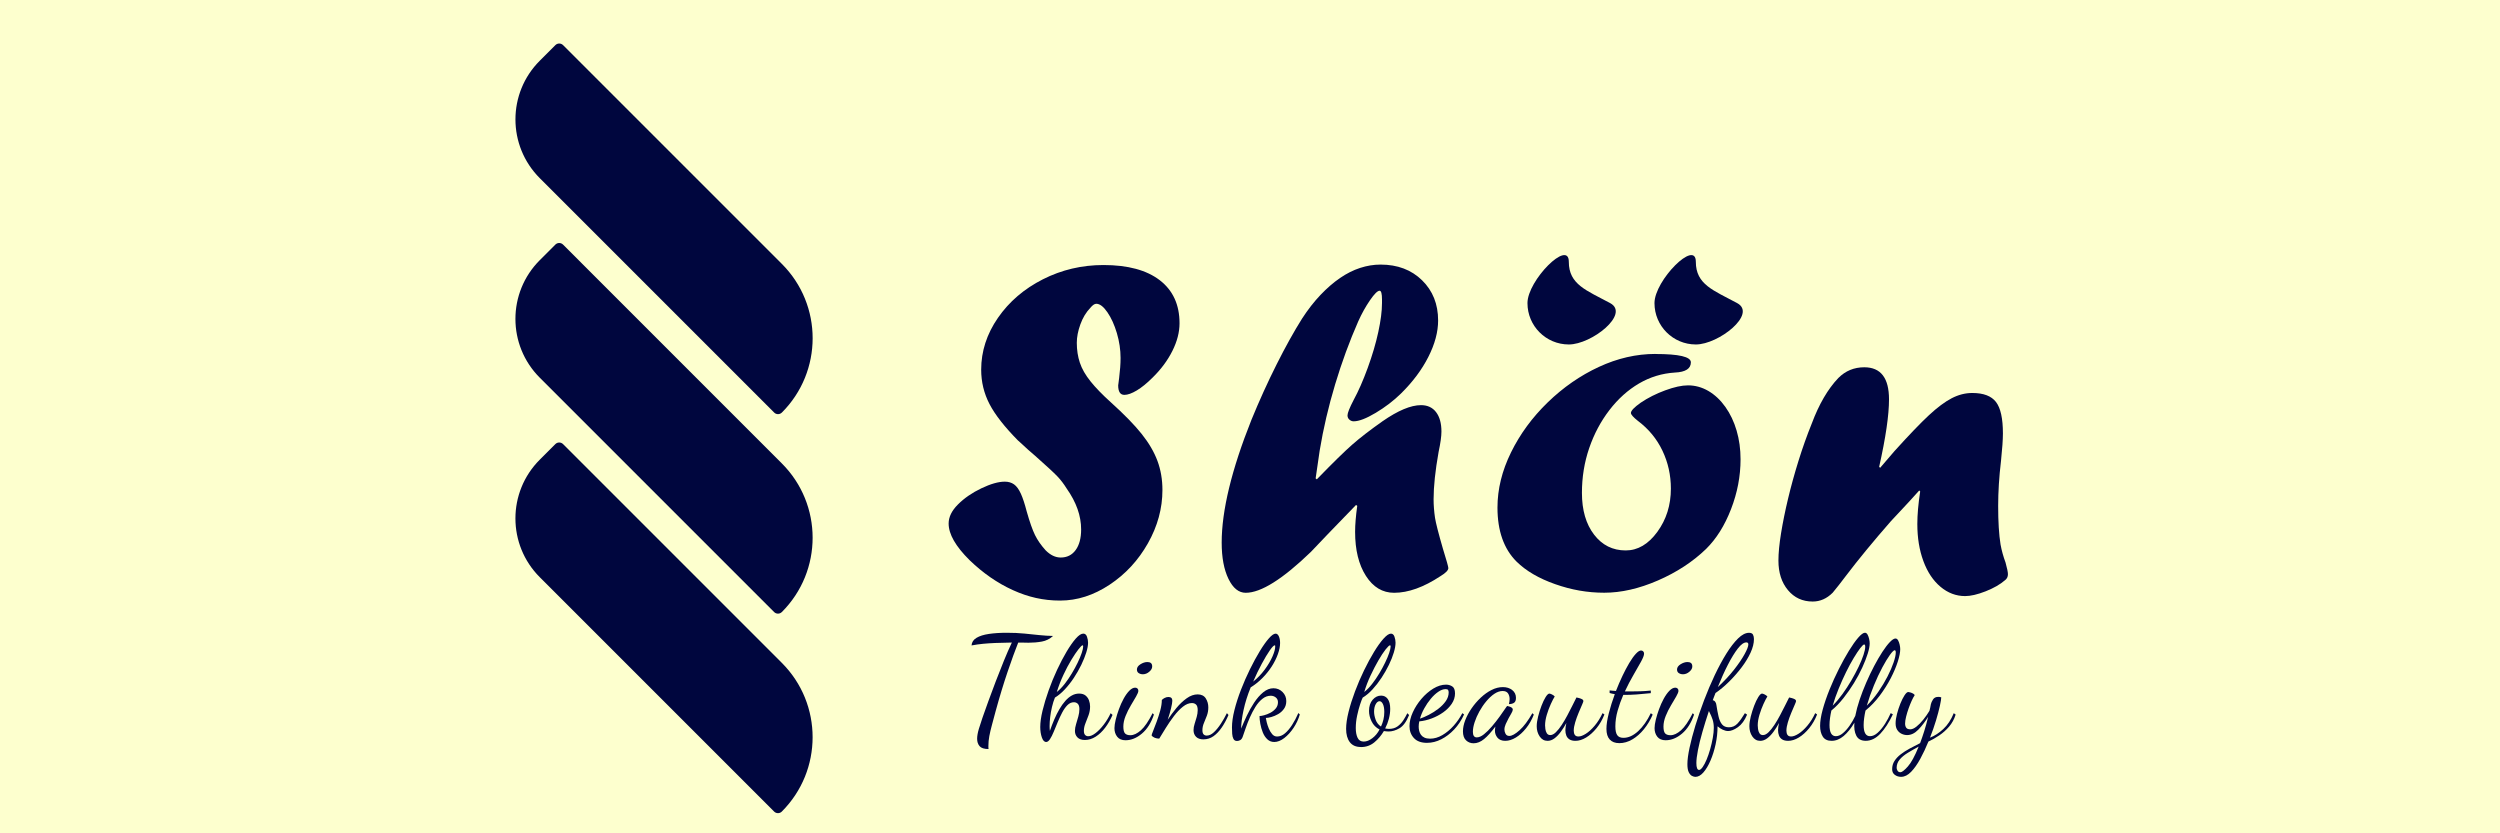 <?xml version="1.0" encoding="UTF-8"?><svg id="a" xmlns="http://www.w3.org/2000/svg" xmlns:xlink="http://www.w3.org/1999/xlink" viewBox="0 0 1500 500"><defs><style>.d{fill:#fdffce;}.e{filter:url(#b);}.f{fill:#00063e;}</style><filter id="b" filterUnits="userSpaceOnUse"><feOffset dx="7" dy="7"/><feGaussianBlur result="c" stdDeviation="5"/><feFlood flood-color="#000" flood-opacity=".8"/><feComposite in2="c" operator="in"/><feComposite in="SourceGraphic"/></filter></defs><rect class="d" width="1500" height="500"/><g><g class="e"><g><path class="f" d="M462.09,240.55h0c-1.27,1.26-3.33,1.25-4.59-.02L316.87,99.9c-19.47-19.47-19.47-51.03,0-70.47l9.36-9.36c1.27-1.27,3.33-1.27,4.61,0l131.26,131.26c24.65,24.62,24.65,64.58,0,89.23Z"/><path class="f" d="M462.09,479.94h0c-1.27,1.27-3.33,1.27-4.61,0l-140.62-140.62c-19.47-19.47-19.47-51.04,0-70.51l9.36-9.36c1.27-1.27,3.33-1.27,4.61,0l131.26,131.26c24.64,24.64,24.64,64.59,0,89.23Z"/><path class="f" d="M462.09,360.23h0c-1.27,1.27-3.33,1.27-4.61,0l-140.62-140.62c-19.47-19.47-19.47-51.03,0-70.5l9.36-9.36c1.27-1.27,3.33-1.27,4.61,0l131.26,131.29c24.65,24.62,24.65,64.58,0,89.2Z"/></g><g><path class="f" d="M603.97,257.48c-8.18-8.28-13.94-15.62-17.27-22.05-3.33-6.42-4.99-13.29-4.99-20.62,0-11.03,3.35-21.4,10.06-31.11,6.71-9.7,15.7-17.41,26.97-23.12,11.27-5.71,23.38-8.56,36.32-8.56,14.65,0,25.92,3.05,33.82,9.13,7.9,6.09,11.84,14.7,11.84,25.83,0,5.33-1.43,10.84-4.28,16.55-2.85,5.71-6.8,11.04-11.84,15.98-3.42,3.42-6.61,6.02-9.56,7.78-2.95,1.76-5.42,2.64-7.42,2.64-2.47,0-3.71-1.9-3.71-5.71,0,.1,.19-1.38,.57-4.42,.57-4.47,.86-8.47,.86-11.99,0-4.95-.74-9.92-2.21-14.91-1.48-4.99-3.38-9.18-5.71-12.56-2.33-3.38-4.54-5.07-6.64-5.07-1.05,0-2.24,.81-3.57,2.43-2.57,2.67-4.57,5.98-5.99,9.93-1.43,3.95-2.14,7.64-2.14,11.07,0,4.29,.61,8.26,1.83,11.93,1.22,3.67,3.36,7.4,6.41,11.2,3.05,3.8,7.1,7.98,12.15,12.53,8,7.22,14.17,13.54,18.5,18.96,4.33,5.42,7.49,10.82,9.49,16.2,2,5.38,3,11.2,3,17.48,0,11.04-2.9,21.69-8.7,31.96-5.8,10.27-13.48,18.57-23.04,24.9-9.56,6.33-19.43,9.49-29.61,9.49s-19.17-2.09-28.4-6.28c-9.23-4.19-17.89-10.18-25.97-17.98-8.37-8.28-12.56-15.6-12.56-21.97,0-3.9,1.86-7.71,5.57-11.42,3.8-3.8,8.49-7.04,14.06-9.7,5.57-2.66,10.25-4,14.06-4,2.19,0,4.04,.55,5.57,1.64,1.52,1.09,2.88,2.95,4.07,5.57,1.19,2.62,2.35,6.16,3.5,10.63,1.81,6.37,3.47,11.11,4.99,14.2,1.52,3.09,3.66,6.16,6.42,9.2,2.85,2.85,5.85,4.28,8.99,4.28,3.8,0,6.8-1.5,8.99-4.5,2.19-3,3.28-7.12,3.28-12.35,0-8.18-2.9-16.37-8.69-24.56-1.71-2.76-3.58-5.21-5.63-7.35-2.04-2.14-6.49-6.25-13.35-12.33-2.1-1.71-5.43-4.7-10-8.97Z"/><path class="f" d="M822.2,175v-2.28c0-3.52-.48-5.28-1.43-5.28-1.24,0-3.16,1.9-5.78,5.71-2.62,3.81-4.97,8.04-7.06,12.7-5.23,11.89-9.85,24.47-13.84,37.74-4,13.27-7.09,26.52-9.28,39.74-.76,5.14-1.57,10.7-2.43,16.7l.71,.57c9.51-9.8,16.6-16.74,21.26-20.83,4.66-4.09,10.7-8.75,18.12-13.98,9.32-6.47,17.03-9.7,23.12-9.7,3.9,0,6.92,1.4,9.06,4.21,2.14,2.81,3.21,6.68,3.21,11.63,0,2.85-.57,6.94-1.71,12.27-2,11.23-3,20.69-3,28.4,0,3.52,.29,7.23,.86,11.13,.48,3.05,2.04,9.18,4.71,18.41,2.19,7.04,3.28,10.94,3.28,11.7,0,1.33-1.57,2.95-4.71,4.85-10.08,6.66-19.36,9.99-27.83,9.99-6.94,0-12.58-3.38-16.91-10.14-4.33-6.76-6.49-15.57-6.49-26.43,0-4.28,.43-9.48,1.28-15.57l-.71-.57c-13.51,13.92-22.54,23.31-27.1,28.18-16.94,16.36-29.97,24.53-39.1,24.53-4.19,0-7.64-2.78-10.35-8.35-2.71-5.57-4.07-12.82-4.07-21.76,0-19.21,5.94-43.76,17.84-73.63,4.76-11.61,9.8-22.71,15.13-33.32,5.33-10.61,10.42-19.76,15.27-27.47,3.52-5.42,7.21-10.15,11.06-14.2,3.85-4.04,7.75-7.42,11.7-10.13,3.95-2.71,7.97-4.73,12.06-6.06,4.09-1.33,8.18-2,12.27-2,10.18,0,18.48,3.14,24.9,9.42,6.42,6.28,9.63,14.32,9.63,24.12,0,6.85-1.95,14.13-5.85,21.83-3.9,7.71-9.37,15.03-16.41,21.97-4.47,4.38-9.54,8.25-15.2,11.63-5.66,3.38-10.06,5.07-13.2,5.07-.95,0-1.81-.33-2.57-1-.76-.66-1.14-1.52-1.14-2.57,0-1.43,1.24-4.52,3.71-9.28,2.85-5.23,5.66-11.63,8.42-19.19,2.76-7.56,4.87-14.74,6.35-21.55,1.47-6.8,2.21-12.53,2.21-17.19Z"/><path class="f" d="M986.26,205.4c14.17,0,21.26,1.67,21.26,4.99,0,3.81-3.19,5.85-9.56,6.14-7.71,.48-14.89,2.66-21.55,6.56-6.66,3.9-12.58,9.23-17.77,15.98-5.19,6.76-9.23,14.36-12.13,22.83-2.9,8.47-4.35,17.41-4.35,26.83,0,10.37,2.43,18.72,7.28,25.04,4.85,6.33,11.18,9.49,18.98,9.49,7.23,0,13.56-3.71,18.98-11.13,5.42-7.42,8.13-16.08,8.13-25.97,0-8.08-1.69-15.67-5.07-22.76-3.38-7.09-8.3-13.06-14.77-17.91-2.76-2.19-4.14-3.76-4.14-4.71,0-1.33,1.95-3.38,5.85-6.14,4.37-2.95,9.28-5.42,14.7-7.42,5.42-2,9.99-3,13.7-3,4.28,0,8.35,1.12,12.2,3.35,3.85,2.24,7.25,5.42,10.2,9.56,2.95,4.14,5.21,8.9,6.78,14.27,1.57,5.38,2.35,11.11,2.35,17.19,0,10.08-1.9,20.05-5.71,29.89-3.81,9.85-8.8,17.81-14.98,23.9-7.99,7.71-17.62,14.01-28.9,18.91-11.27,4.9-22,7.35-32.18,7.35s-19.72-1.71-29.47-5.14c-9.75-3.42-17.48-7.94-23.19-13.56-7.61-7.61-11.42-18.41-11.42-32.39,0-11.03,2.71-22.07,8.13-33.1,5.42-11.03,12.77-21.05,22.05-30.04,9.28-8.99,19.5-16.08,30.68-21.26,11.18-5.18,22.47-7.78,33.89-7.78Z"/><path class="f" d="M1121.06,273.71l8.6-10.02c8.7-9.63,15.59-16.81,20.67-21.53,5.08-4.72,9.65-8.12,13.69-10.22,4.04-2.1,8.15-3.15,12.33-3.15,6.75,0,11.5,1.81,14.26,5.42,2.76,3.62,4.14,9.89,4.14,18.84,0,3.71-.38,9.18-1.14,16.41-1.14,9.61-1.71,18.65-1.71,27.11,0,9.51,.48,17.22,1.43,23.12,.66,3.62,1.66,7.23,3,10.84,.95,3.42,1.43,5.76,1.43,6.99,0,1.52-.57,2.71-1.71,3.57-2.95,2.57-6.85,4.8-11.7,6.71-4.85,1.9-8.94,2.85-12.27,2.85-5.42,0-10.35-1.86-14.77-5.57-4.42-3.71-7.85-8.85-10.27-15.41-2.43-6.56-3.64-13.98-3.64-22.26,0-5.52,.57-12.03,1.71-19.55l-.57-.57c-4.09,4.57-7.4,8.18-9.92,10.84-2.52,2.66-4.88,5.19-7.06,7.56-10.65,12.18-19.69,23.17-27.11,32.96-2.85,3.81-5.47,7.13-7.85,9.99-3.52,3.52-7.52,5.28-11.99,5.28-6.09,0-11.04-2.28-14.84-6.85-3.81-4.57-5.71-10.46-5.71-17.69,0-4.47,.52-9.94,1.57-16.41,1.05-6.47,2.45-13.39,4.21-20.76,1.76-7.37,3.85-14.96,6.28-22.76,2.43-7.8,5.07-15.22,7.92-22.26,4.37-11.7,9.7-20.83,15.98-27.4,4.28-4.28,9.46-6.42,15.55-6.42,9.89,0,14.84,6.42,14.84,19.26,0,9.42-1.97,22.91-5.91,40.48l.57,.57Z"/><g><path class="f" d="M1035.31,174.87c12.05,6.52-11.11,24.81-24.81,24.81s-24.81-11.11-24.81-24.81,24.81-38.52,24.81-24.81,10.63,17.14,24.81,24.81Z"/><path class="f" d="M959.1,174.87c12.05,6.52-11.11,24.81-24.81,24.81s-24.81-11.11-24.81-24.81,24.81-38.52,24.81-24.81,10.63,17.14,24.81,24.81Z"/></g></g></g><g><path class="f" d="M593.11,449.42c-2.59,0-4.38-.58-5.36-1.73-.98-1.15-1.47-2.62-1.47-4.41,0-1.67,.35-3.66,1.04-5.97,.69-2.3,1.41-4.52,2.16-6.66,.98-2.82,2.16-6.14,3.54-9.94,1.38-3.8,2.87-7.78,4.45-11.93,1.58-4.15,3.2-8.24,4.84-12.27,1.64-4.03,3.24-7.69,4.8-10.98-3.98,.06-7.3,.14-9.98,.26-2.68,.12-5.09,.27-7.22,.48-2.13,.2-4.47,.53-7,.99,.17-1.96,1.18-3.49,3.03-4.58,1.84-1.09,4.32-1.87,7.43-2.33,3.11-.46,6.66-.69,10.63-.69s7.53,.16,10.68,.48c3.14,.32,6.09,.62,8.86,.91,2.77,.29,5.53,.46,8.3,.52-1.96,1.79-4.21,2.91-6.74,3.37-2.54,.46-5.22,.69-8.04,.69-.63,0-1.3-.01-1.99-.04-.69-.03-1.38-.04-2.07-.04h-2.07c-1.84,4.61-3.96,10.43-6.35,17.46-2.39,7.03-4.8,14.95-7.22,23.77-.81,3.06-1.54,5.79-2.2,8.21-.66,2.42-1.18,4.64-1.56,6.66-.38,2.02-.56,3.98-.56,5.88v.95c0,.35,.03,.66,.09,.95Z"/><path class="f" d="M627.69,445.19c-1.1,0-1.96-.92-2.59-2.77-.63-1.84-.95-3.92-.95-6.22,0-2.77,.46-6.05,1.38-9.86,.92-3.8,2.13-7.81,3.63-12.02,1.5-4.21,3.18-8.33,5.06-12.36,1.87-4.03,3.79-7.69,5.75-10.98,1.96-3.28,3.8-5.91,5.53-7.87,1.73-1.96,3.23-2.94,4.49-2.94,1.04,0,1.77,.62,2.2,1.86,.43,1.24,.65,2.44,.65,3.59,0,1.61-.36,3.57-1.08,5.88-.72,2.31-1.72,4.77-2.98,7.39-1.27,2.62-2.74,5.2-4.41,7.74-1.67,2.54-3.49,4.86-5.45,6.96-1.96,2.1-3.95,3.76-5.96,4.97-.69,1.67-1.28,3.54-1.77,5.62-.49,2.07-.85,4.11-1.08,6.09-.23,1.99-.35,3.76-.35,5.32,0,.63,.01,1.18,.04,1.64,.03,.46,.07,.89,.13,1.3,.81-2.36,1.69-4.65,2.64-6.87,.95-2.22,1.97-4.26,3.07-6.14,1.09-1.87,2.26-3.51,3.5-4.93,1.24-1.41,2.55-2.51,3.93-3.28,1.38-.78,2.85-1.17,4.41-1.17s2.9,.39,3.85,1.17c.95,.78,1.64,1.76,2.07,2.94,.43,1.18,.65,2.41,.65,3.67,0,1.79-.3,3.52-.91,5.19-.61,1.67-1.23,3.28-1.86,4.84-.63,1.56-.95,3.06-.95,4.5,0,1.15,.24,1.99,.73,2.51,.49,.52,1.11,.78,1.86,.78,1.32,0,2.81-.63,4.45-1.9,1.64-1.27,3.27-2.95,4.88-5.06,1.61-2.1,3-4.39,4.15-6.87l1.12,1.04c-1.21,2.82-2.68,5.37-4.41,7.65-1.73,2.28-3.63,4.08-5.71,5.4-2.07,1.32-4.24,1.99-6.48,1.99-1.96,0-3.44-.52-4.45-1.56-1.01-1.04-1.51-2.33-1.51-3.89,0-1.21,.23-2.56,.69-4.06,.46-1.5,.91-3.03,1.34-4.58,.43-1.56,.65-3.03,.65-4.41,0-1.5-.32-2.56-.95-3.2-.63-.63-1.41-.95-2.33-.95-1.44,0-2.74,.58-3.89,1.73-1.15,1.15-2.2,2.64-3.16,4.45-.95,1.82-1.84,3.73-2.68,5.75-.84,2.02-1.63,3.93-2.38,5.75-.75,1.82-1.5,3.3-2.25,4.45-.75,1.15-1.53,1.73-2.33,1.73Zm6.4-30c1.61-1.27,3.18-2.88,4.71-4.84,1.53-1.96,2.95-4.05,4.28-6.27,1.33-2.22,2.51-4.39,3.54-6.53,1.04-2.13,1.84-4.06,2.42-5.79,.58-1.73,.86-3.03,.86-3.89,0-.29-.03-.48-.09-.56-.06-.09-.14-.13-.26-.13-.4,0-1.23,.79-2.46,2.38-1.24,1.59-2.67,3.7-4.28,6.35-1.61,2.65-3.2,5.65-4.75,8.99-1.56,3.34-2.88,6.77-3.98,10.29Z"/><path class="f" d="M675.32,444.15c-2.25,0-3.92-.71-5.01-2.12-1.1-1.41-1.64-3.13-1.64-5.14,0-1.32,.25-3,.73-5.01,.49-2.02,1.14-4.13,1.95-6.35,.81-2.22,1.74-4.31,2.81-6.27,1.07-1.96,2.2-3.56,3.41-4.8,1.21-1.24,2.39-1.86,3.54-1.86,.52,0,.96,.16,1.34,.48,.37,.32,.56,.79,.56,1.43,0,.69-.45,1.81-1.34,3.37-.89,1.56-1.95,3.34-3.16,5.36-1.21,2.02-2.26,4.14-3.16,6.35-.89,2.22-1.34,4.34-1.34,6.35s.35,3.46,1.04,4.15c.69,.69,1.76,1.04,3.2,1.04,1.96,0,4.05-.98,6.27-2.94,2.22-1.96,4.57-5.39,7.05-10.29l.78,.86c-1.67,4.96-4.08,8.76-7.22,11.41-3.14,2.65-6.41,3.98-9.81,3.98Zm10.37-39.59c-.92,0-1.74-.23-2.46-.69-.72-.46-1.08-1.18-1.08-2.16,0-1.21,.7-2.26,2.12-3.15,1.41-.89,2.81-1.34,4.19-1.34,.86,0,1.56,.2,2.07,.61,.52,.4,.78,1.1,.78,2.08,0,1.1-.59,2.15-1.77,3.15-1.18,1.01-2.46,1.51-3.85,1.51Z"/><path class="f" d="M722.17,443.63c-2.02,0-3.53-.52-4.54-1.56-1.01-1.04-1.51-2.36-1.51-3.98,0-1.21,.22-2.48,.65-3.8,.43-1.32,.85-2.69,1.25-4.11,.4-1.41,.6-2.78,.6-4.11,0-1.61-.33-2.72-.99-3.33-.66-.61-1.48-.91-2.46-.91-1.79,0-3.6,.73-5.45,2.2-1.84,1.47-3.63,3.34-5.36,5.62-1.73,2.28-3.34,4.62-4.84,7.04-1.5,2.42-2.82,4.58-3.98,6.48-.92,0-1.8-.16-2.64-.48-.83-.32-1.48-.79-1.95-1.43,0-.29,.3-1.18,.91-2.68,.61-1.5,1.31-3.34,2.12-5.53,.81-2.19,1.53-4.44,2.16-6.74,.63-2.3,.95-4.41,.95-6.31,.35-.4,.89-.81,1.64-1.21,.75-.4,1.53-.6,2.33-.6,1.56,0,2.33,.75,2.33,2.25,0,.92-.26,2.46-.78,4.62-.52,2.16-1.18,4.42-1.99,6.79,1.56-2.36,3.3-4.71,5.23-7.05,1.93-2.33,3.99-4.28,6.18-5.84,2.19-1.56,4.38-2.33,6.57-2.33s3.88,.81,4.88,2.42c1.01,1.61,1.51,3.4,1.51,5.36,0,1.79-.29,3.44-.86,4.97-.58,1.53-1.17,3-1.77,4.41-.6,1.41-.91,2.84-.91,4.28,0,1.21,.24,2.06,.73,2.55,.49,.49,1.11,.73,1.86,.73,1.44,0,2.88-.68,4.32-2.03,1.44-1.35,2.84-3.07,4.19-5.14,1.35-2.07,2.55-4.18,3.59-6.31l.95,1.12c-1.21,2.82-2.56,5.33-4.06,7.52-1.5,2.19-3.14,3.92-4.93,5.19-1.79,1.27-3.77,1.9-5.96,1.9Z"/><path class="f" d="M764.53,445.19c-1.61,0-3-.55-4.15-1.64-1.15-1.1-2.06-2.48-2.72-4.15-.66-1.67-1.15-3.38-1.47-5.14-.32-1.76-.48-3.3-.48-4.63,.63,0,1.56-.16,2.77-.48,1.21-.32,2.45-.81,3.72-1.47,1.27-.66,2.35-1.53,3.24-2.59,.89-1.07,1.34-2.32,1.34-3.76,0-1.21-.43-2.16-1.3-2.85-.86-.69-1.87-1.04-3.03-1.04-1.79,0-3.46,.62-5.01,1.86-1.56,1.24-2.95,2.85-4.19,4.84-1.24,1.99-2.35,4.11-3.33,6.35-.98,2.25-1.82,4.38-2.51,6.4-.69,2.02-1.27,3.69-1.73,5.01-.35,1.04-.84,1.74-1.47,2.12-.63,.37-1.3,.56-1.99,.56-.98,0-1.69-.4-2.12-1.21-.43-.81-.69-1.83-.78-3.07-.09-1.24-.13-2.52-.13-3.85,0-3,.49-6.45,1.47-10.37,.98-3.92,2.29-8,3.93-12.23,1.64-4.24,3.44-8.34,5.4-12.32,1.96-3.98,3.92-7.58,5.88-10.81,1.96-3.23,3.77-5.79,5.45-7.69,1.67-1.9,3.03-2.85,4.06-2.85,.81,0,1.45,.55,1.95,1.64,.49,1.1,.73,2.42,.73,3.98,0,1.96-.43,4.16-1.3,6.61-.86,2.45-2.09,4.91-3.67,7.39-1.59,2.48-3.46,4.81-5.62,7-2.16,2.19-4.51,4.06-7.05,5.62-1.9,4.67-3.33,9.21-4.28,13.62-.95,4.41-1.43,8.11-1.43,11.11,.92-2.3,2.03-4.84,3.33-7.61,1.3-2.77,2.78-5.42,4.45-7.95,1.67-2.54,3.49-4.61,5.45-6.22,1.96-1.61,4.01-2.42,6.14-2.42s3.95,.75,5.45,2.25c1.5,1.5,2.25,3.31,2.25,5.45,0,1.84-.48,3.41-1.43,4.71-.95,1.3-2.1,2.33-3.46,3.11-1.35,.78-2.71,1.35-4.06,1.73-1.35,.38-2.46,.56-3.33,.56,.06,.46,.23,1.3,.52,2.51,.29,1.21,.71,2.48,1.25,3.8,.55,1.33,1.22,2.46,2.03,3.41,.81,.95,1.79,1.43,2.94,1.43,1.67,0,3.26-.63,4.75-1.9,1.5-1.27,2.92-2.95,4.28-5.06,1.35-2.1,2.61-4.48,3.76-7.13l.86,.86c-.81,2.82-2.05,5.49-3.72,8-1.67,2.51-3.53,4.55-5.58,6.14-2.05,1.58-4.08,2.38-6.09,2.38Zm-12.62-36.22c2.65-2.13,4.97-4.55,6.96-7.26,1.99-2.71,3.53-5.32,4.62-7.82,1.09-2.51,1.64-4.48,1.64-5.92,0-.29-.01-.49-.04-.61-.03-.11-.1-.17-.22-.17-.58,0-1.57,1.01-2.98,3.03-1.41,2.02-3.01,4.68-4.8,8-1.79,3.31-3.52,6.9-5.19,10.76Z"/><path class="f" d="M816.57,448.21c-3,0-5.23-.98-6.7-2.94-1.47-1.96-2.2-4.61-2.2-7.95,0-2.88,.49-6.28,1.47-10.2,.98-3.92,2.28-8.02,3.89-12.32,1.61-4.29,3.41-8.48,5.4-12.58,1.99-4.09,3.99-7.79,6.01-11.11,2.02-3.31,3.92-5.97,5.71-7.95,1.79-1.99,3.26-2.98,4.41-2.98,.98,0,1.69,.61,2.12,1.82,.43,1.21,.65,2.42,.65,3.63,0,1.61-.35,3.57-1.04,5.88-.69,2.31-1.67,4.77-2.94,7.39-1.27,2.62-2.74,5.2-4.41,7.74-1.67,2.54-3.47,4.86-5.4,6.96-1.93,2.1-3.91,3.76-5.92,4.97-.35,.64-.85,1.95-1.51,3.93-.66,1.99-1.27,4.27-1.82,6.83-.55,2.57-.82,5.06-.82,7.48s.36,4.31,1.08,5.84c.72,1.53,1.95,2.29,3.67,2.29s3.4-.68,5.19-2.03c1.79-1.35,3.23-3.1,4.32-5.23-2.13-1.09-3.72-2.69-4.75-4.8-1.04-2.1-1.56-4.22-1.56-6.35,0-2.77,.72-4.98,2.16-6.66,1.44-1.67,3.14-2.51,5.1-2.51,1.67,0,3,.68,3.98,2.03,.98,1.35,1.47,3.33,1.47,5.92,0,1.9-.26,3.86-.78,5.88-.52,2.02-1.27,3.98-2.25,5.88,.35,.06,.71,.12,1.08,.17,.37,.06,.76,.09,1.17,.09,2.07,0,3.8-.5,5.19-1.51,1.38-1.01,2.55-2.25,3.5-3.72,.95-1.47,1.74-2.87,2.38-4.19l1.04,1.12c-1.61,3.98-3.53,6.61-5.75,7.91-2.22,1.3-4.42,1.95-6.61,1.95-.46,0-.92-.03-1.38-.09-.46-.06-.92-.12-1.38-.17-1.56,2.65-3.47,4.91-5.75,6.79-2.28,1.87-4.94,2.81-8,2.81Zm1.99-33.02c1.61-1.27,3.18-2.88,4.71-4.84,1.53-1.96,2.95-4.05,4.28-6.27,1.33-2.22,2.51-4.39,3.54-6.53,1.04-2.13,1.84-4.06,2.42-5.79,.58-1.73,.86-3.03,.86-3.89,0-.29-.03-.48-.09-.56-.06-.09-.14-.13-.26-.13-.46,0-1.34,.82-2.64,2.46-1.3,1.64-2.74,3.83-4.32,6.57-1.59,2.74-3.16,5.76-4.71,9.08-1.56,3.31-2.82,6.61-3.8,9.9Zm10.03,20.75c.63-1.33,1.12-2.72,1.47-4.19,.35-1.47,.52-2.98,.52-4.54,0-2.02-.27-3.6-.82-4.75-.55-1.15-1.23-1.73-2.03-1.73-.86,0-1.63,.59-2.29,1.77-.66,1.18-.99,2.67-.99,4.45,0,1.56,.32,3.2,.95,4.93,.63,1.73,1.7,3.08,3.2,4.06Z"/><path class="f" d="M856.24,445.71c-3.52,0-6.15-.97-7.91-2.9-1.76-1.93-2.64-4.31-2.64-7.13,0-2.59,.65-5.33,1.95-8.21,1.3-2.88,3.03-5.59,5.19-8.13,2.16-2.54,4.54-4.59,7.13-6.18,2.59-1.58,5.16-2.38,7.69-2.38,1.33,0,2.55,.35,3.67,1.04,1.12,.69,1.69,2.1,1.69,4.24s-.65,4.25-1.95,6.18c-1.3,1.93-3,3.65-5.1,5.14-2.1,1.5-4.41,2.72-6.92,3.67-2.51,.95-5,1.54-7.48,1.77-.12,.58-.2,1.12-.26,1.64-.06,.52-.09,1.01-.09,1.47,0,.86,.1,1.73,.3,2.59,.2,.86,.56,1.66,1.08,2.38,.52,.72,1.22,1.28,2.12,1.69,.89,.4,2,.61,3.33,.61,2.48,0,4.93-.71,7.35-2.12,2.42-1.41,4.67-3.27,6.74-5.58,2.07-2.3,3.83-4.84,5.27-7.61l1.04,.78c-1.56,3.46-3.53,6.45-5.92,8.99-2.39,2.54-4.99,4.51-7.78,5.92-2.8,1.41-5.63,2.12-8.51,2.12Zm-4.24-14.52c1.56-.52,3.31-1.28,5.27-2.29,1.96-1.01,3.85-2.2,5.66-3.59,1.82-1.38,3.31-2.91,4.5-4.58,1.18-1.67,1.77-3.43,1.77-5.27,0-.63-.12-1.12-.35-1.47-.23-.35-.72-.52-1.47-.52-1.38,0-2.85,.53-4.41,1.6-1.56,1.07-3.06,2.46-4.49,4.19-1.44,1.73-2.74,3.63-3.89,5.71-1.15,2.07-2.02,4.15-2.59,6.22Z"/><path class="f" d="M884.17,445.97c-1.79,0-3.3-.59-4.54-1.77-1.24-1.18-1.86-2.98-1.86-5.4,0-2.08,.46-4.31,1.38-6.7,.92-2.39,2.19-4.75,3.8-7.09,1.61-2.33,3.44-4.47,5.49-6.4,2.05-1.93,4.21-3.47,6.48-4.62,2.28-1.15,4.54-1.73,6.79-1.73s4.12,.59,5.62,1.77c1.5,1.18,2.25,2.75,2.25,4.71,0,1.44-.39,2.42-1.17,2.94-.78,.52-1.8,.78-3.07,.78,.11-.46,.22-.96,.3-1.51,.09-.55,.13-1.05,.13-1.51,0-1.32-.32-2.46-.95-3.41-.63-.95-1.73-1.43-3.28-1.43s-3.26,.56-4.93,1.69c-1.67,1.12-3.28,2.62-4.84,4.49-1.56,1.87-2.94,3.91-4.15,6.09-1.21,2.19-2.16,4.35-2.85,6.48-.69,2.13-1.04,4.04-1.04,5.71,0,2.25,.78,3.37,2.33,3.37,1.32,0,2.77-.62,4.32-1.86,1.56-1.24,3.16-2.82,4.8-4.75,1.64-1.93,3.21-3.93,4.71-6.01,1.5-2.07,2.82-3.98,3.98-5.71,.23-.35,.37-.52,.43-.52,.35,.06,.79,.17,1.34,.35,.55,.17,1.02,.4,1.43,.69,.4,.29,.61,.66,.61,1.12,0,.52-.26,1.23-.78,2.12-.52,.89-1.1,1.92-1.73,3.07-.63,1.15-1.21,2.32-1.73,3.5-.52,1.18-.78,2.29-.78,3.33,0,.86,.23,1.72,.69,2.55,.46,.84,1.21,1.25,2.25,1.25,1.56,0,3.6-1.14,6.14-3.41,2.54-2.28,5.1-5.69,7.69-10.24l.86,.86c-1.21,3.11-2.77,5.85-4.67,8.21-1.9,2.36-3.93,4.21-6.09,5.53-2.16,1.32-4.28,1.99-6.35,1.99s-3.7-.63-4.71-1.9c-1.01-1.27-1.51-2.65-1.51-4.15,0-.35,.03-.73,.09-1.17,.06-.43,.11-.88,.17-1.34-2.48,3.34-4.74,5.85-6.79,7.52-2.05,1.67-4.14,2.51-6.27,2.51Z"/><path class="f" d="M928.51,444.5c-1.96,0-3.53-.88-4.71-2.64-1.18-1.76-1.77-3.79-1.77-6.09,0-1.67,.27-3.6,.82-5.79,.55-2.19,1.22-4.35,2.03-6.48,.81-2.13,1.64-3.89,2.51-5.27,.86-1.38,1.61-2.08,2.25-2.08,.29,0,.78,.16,1.47,.48,.69,.32,1.27,.73,1.73,1.25-.63,.98-1.41,2.48-2.33,4.49-.92,2.02-1.73,4.18-2.42,6.48-.69,2.31-1.04,4.44-1.04,6.4,0,.46,.06,1.17,.17,2.12,.11,.95,.4,1.8,.86,2.55,.46,.75,1.15,1.12,2.07,1.12,1.09,0,2.22-.56,3.37-1.69,1.15-1.12,2.32-2.58,3.5-4.37,1.18-1.79,2.32-3.72,3.41-5.79,1.09-2.08,2.12-4.06,3.07-5.97,.95-1.9,1.74-3.49,2.38-4.75,.35,.06,.85,.17,1.51,.35,.66,.17,1.27,.4,1.82,.69,.55,.29,.82,.69,.82,1.21,0,.23-.29,.99-.86,2.29-.58,1.3-1.25,2.88-2.03,4.75-.78,1.87-1.46,3.76-2.03,5.66-.58,1.9-.86,3.57-.86,5.01,0,1.04,.22,1.87,.65,2.51,.43,.64,1.17,.95,2.2,.95,1.21,0,2.68-.55,4.41-1.64,1.73-1.09,3.49-2.69,5.27-4.8,1.79-2.1,3.37-4.62,4.75-7.56l1.12,.78c-1.21,3.11-2.8,5.86-4.75,8.26-1.96,2.39-4.03,4.25-6.22,5.58-2.19,1.32-4.32,1.99-6.4,1.99-1.5,0-2.69-.29-3.59-.86-.89-.58-1.53-1.35-1.9-2.33-.38-.98-.56-2.05-.56-3.2,0-.69,.06-1.4,.17-2.12,.12-.72,.26-1.45,.43-2.2-1.04,1.9-2.16,3.67-3.37,5.32-1.21,1.64-2.48,2.95-3.8,3.93-1.33,.98-2.71,1.47-4.15,1.47Z"/><path class="f" d="M971.56,445.88c-2.48,0-4.38-.72-5.71-2.16-1.33-1.44-1.99-3.57-1.99-6.4,0-2.54,.48-5.66,1.43-9.38,.95-3.72,2.15-7.53,3.59-11.45-.58-.12-1.12-.22-1.64-.3-.52-.09-1.01-.22-1.47-.39v-1.56c.46,.06,1.01,.12,1.64,.17,.63,.06,1.35,.12,2.16,.17,1.21-3.11,2.51-6.12,3.89-9.03,1.38-2.91,2.75-5.5,4.11-7.78,1.35-2.28,2.65-4.09,3.89-5.45,1.24-1.35,2.29-2.03,3.16-2.03,.46,0,.88,.16,1.25,.48,.37,.32,.56,.79,.56,1.43,0,.98-.61,2.58-1.82,4.8-1.21,2.22-2.71,4.86-4.5,7.91-1.79,3.06-3.52,6.37-5.19,9.94h3.2c1.9,0,3.9-.03,6.01-.09,2.1-.06,4.22-.2,6.35-.43v1.56c-3.17,.35-6.01,.61-8.51,.78-2.51,.17-4.74,.26-6.7,.26h-1.3c-1.33,3.06-2.45,6.2-3.37,9.42-.92,3.23-1.38,6.37-1.38,9.42,0,2.48,.37,4.25,1.12,5.32,.75,1.07,1.99,1.6,3.72,1.6,3,0,5.93-1.33,8.82-3.98,2.88-2.65,5.42-6.25,7.61-10.81l1.12,.86c-1.38,3.23-3.13,6.14-5.23,8.73-2.1,2.59-4.42,4.64-6.96,6.14-2.54,1.5-5.16,2.25-7.87,2.25Z"/><path class="f" d="M999.39,444.15c-2.25,0-3.92-.71-5.01-2.12-1.1-1.41-1.64-3.13-1.64-5.14,0-1.32,.25-3,.73-5.01,.49-2.02,1.14-4.13,1.95-6.35,.81-2.22,1.74-4.31,2.81-6.27,1.07-1.96,2.2-3.56,3.41-4.8,1.21-1.24,2.39-1.86,3.54-1.86,.52,0,.96,.16,1.34,.48,.37,.32,.56,.79,.56,1.43,0,.69-.45,1.81-1.34,3.37-.89,1.56-1.95,3.34-3.16,5.36-1.21,2.02-2.26,4.14-3.15,6.35-.89,2.22-1.34,4.34-1.34,6.35s.35,3.46,1.04,4.15c.69,.69,1.76,1.04,3.2,1.04,1.96,0,4.05-.98,6.27-2.94,2.22-1.96,4.57-5.39,7.05-10.29l.78,.86c-1.67,4.96-4.08,8.76-7.22,11.41-3.14,2.65-6.41,3.98-9.81,3.98Zm10.37-39.59c-.92,0-1.74-.23-2.46-.69-.72-.46-1.08-1.18-1.08-2.16,0-1.21,.71-2.26,2.12-3.15,1.41-.89,2.81-1.34,4.19-1.34,.86,0,1.56,.2,2.07,.61,.52,.4,.78,1.1,.78,2.08,0,1.1-.59,2.15-1.77,3.15-1.18,1.01-2.46,1.51-3.85,1.51Z"/><path class="f" d="M1017.2,466.11c-.58,0-1.24-.19-1.99-.56-.75-.38-1.4-1.11-1.95-2.2-.55-1.1-.82-2.71-.82-4.84,0-2.54,.43-5.83,1.3-9.9,.86-4.06,2.05-8.54,3.54-13.44,1.5-4.9,3.23-9.93,5.19-15.08,1.96-5.16,4.08-10.14,6.35-14.95,2.28-4.81,4.61-9.13,7-12.97,2.39-3.83,4.74-6.87,7.04-9.12,2.3-2.25,4.5-3.37,6.57-3.37,1.21,0,2,.38,2.38,1.12,.37,.75,.56,1.64,.56,2.68,0,2.48-.68,5.19-2.03,8.13-1.35,2.94-3.16,5.89-5.4,8.86-2.25,2.97-4.73,5.79-7.43,8.47-2.71,2.68-5.45,4.97-8.21,6.87-.29,.69-.56,1.4-.82,2.12-.26,.72-.53,1.46-.82,2.2,.63,.12,1.14,.45,1.51,.99,.37,.55,.59,1.14,.65,1.77,.4,2.59,.83,4.91,1.3,6.96,.46,2.05,1.17,3.65,2.12,4.8,.95,1.15,2.32,1.73,4.11,1.73,2.02,0,3.72-.74,5.1-2.2,1.38-1.47,2.88-3.56,4.5-6.27l1.3,.86c-1.44,3.46-3.27,5.96-5.49,7.52-2.22,1.56-4.16,2.33-5.84,2.33-1.04,0-2.12-.26-3.24-.78-1.12-.52-2.18-1.21-3.15-2.07,0,3.63-.39,7.23-1.17,10.81-.78,3.57-1.8,6.83-3.07,9.77-1.27,2.94-2.68,5.3-4.24,7.09-1.56,1.79-3.17,2.68-4.84,2.68Zm2.25-4.15c.63,0,1.35-.58,2.16-1.73,.81-1.15,1.6-2.67,2.38-4.54,.78-1.87,1.48-3.93,2.12-6.18,.63-2.25,1.15-4.5,1.56-6.74,.4-2.25,.61-4.26,.61-6.05s-.23-3.41-.69-4.88c-.46-1.47-1.21-3.21-2.25-5.23-1.44,4.32-2.74,8.5-3.89,12.53-1.15,4.03-2.05,7.66-2.68,10.89-.63,3.23-.95,5.82-.95,7.78,0,2.77,.55,4.15,1.64,4.15Zm11.24-49.71c3.75-3.46,6.99-6.93,9.72-10.42,2.74-3.49,4.85-6.6,6.35-9.34,1.5-2.74,2.25-4.68,2.25-5.84,0-.81-.4-1.21-1.21-1.21-1.5,0-3.2,1.22-5.1,3.67-1.9,2.45-3.89,5.69-5.96,9.73-2.08,4.03-4.09,8.5-6.05,13.4Z"/><path class="f" d="M1056.1,444.5c-1.96,0-3.53-.88-4.71-2.64-1.18-1.76-1.77-3.79-1.77-6.09,0-1.67,.27-3.6,.82-5.79,.55-2.19,1.22-4.35,2.03-6.48,.81-2.13,1.64-3.89,2.51-5.27,.86-1.38,1.61-2.08,2.25-2.08,.29,0,.78,.16,1.47,.48,.69,.32,1.27,.73,1.73,1.25-.63,.98-1.41,2.48-2.33,4.49-.92,2.02-1.73,4.18-2.42,6.48-.69,2.31-1.04,4.44-1.04,6.4,0,.46,.06,1.17,.17,2.12,.11,.95,.4,1.8,.86,2.55,.46,.75,1.15,1.12,2.08,1.12,1.09,0,2.22-.56,3.37-1.69,1.15-1.12,2.32-2.58,3.5-4.37,1.18-1.79,2.32-3.72,3.41-5.79,1.09-2.08,2.12-4.06,3.07-5.97,.95-1.9,1.74-3.49,2.38-4.75,.35,.06,.85,.17,1.51,.35,.66,.17,1.27,.4,1.82,.69,.55,.29,.82,.69,.82,1.21,0,.23-.29,.99-.86,2.29-.58,1.3-1.25,2.88-2.03,4.75-.78,1.87-1.46,3.76-2.03,5.66-.58,1.9-.86,3.57-.86,5.01,0,1.04,.22,1.87,.65,2.51,.43,.64,1.17,.95,2.2,.95,1.21,0,2.68-.55,4.41-1.64,1.73-1.09,3.49-2.69,5.27-4.8,1.79-2.1,3.37-4.62,4.75-7.56l1.12,.78c-1.21,3.11-2.8,5.86-4.75,8.26-1.96,2.39-4.03,4.25-6.22,5.58-2.19,1.32-4.32,1.99-6.4,1.99-1.5,0-2.7-.29-3.59-.86-.89-.58-1.53-1.35-1.9-2.33-.38-.98-.56-2.05-.56-3.2,0-.69,.06-1.4,.17-2.12,.12-.72,.26-1.45,.43-2.2-1.04,1.9-2.16,3.67-3.37,5.32-1.21,1.64-2.48,2.95-3.8,3.93-1.33,.98-2.71,1.47-4.15,1.47Z"/><path class="f" d="M1098.98,444.5c-2.48,0-4.25-.85-5.32-2.55-1.07-1.7-1.6-3.82-1.6-6.35,0-2.77,.52-6.05,1.56-9.86,1.04-3.8,2.41-7.81,4.11-12.02,1.7-4.21,3.56-8.31,5.58-12.32,2.02-4.01,4.03-7.65,6.05-10.94,2.02-3.28,3.88-5.91,5.58-7.87,1.7-1.96,3.04-2.94,4.02-2.94,.63,0,1.15,.36,1.56,1.08,.4,.72,.72,1.59,.95,2.59,.23,1.01,.35,1.92,.35,2.72,0,1.56-.39,3.59-1.17,6.09-.78,2.51-1.87,5.3-3.28,8.39-1.41,3.08-3.08,6.2-5.01,9.34-1.93,3.14-4.03,6.15-6.31,9.03-2.28,2.88-4.68,5.36-7.22,7.43-.35,1.56-.62,3.07-.82,4.54-.2,1.47-.3,2.87-.3,4.19,0,4.44,1.27,6.66,3.8,6.66,1.38,0,2.78-.59,4.19-1.77,1.41-1.18,2.77-2.69,4.06-4.54,1.3-1.84,2.43-3.8,3.41-5.88,.58-3,1.44-6.21,2.59-9.64,1.15-3.43,2.48-6.87,3.98-10.33,1.5-3.46,3.08-6.77,4.75-9.94,1.67-3.17,3.31-5.99,4.93-8.47,1.61-2.48,3.11-4.44,4.49-5.88,1.38-1.44,2.51-2.16,3.37-2.16,.63,0,1.15,.36,1.56,1.08,.4,.72,.72,1.59,.95,2.59,.23,1.01,.35,1.92,.35,2.72,0,1.9-.49,4.39-1.47,7.48-.98,3.08-2.38,6.38-4.19,9.9-1.82,3.52-4.01,6.99-6.57,10.42-2.56,3.43-5.43,6.44-8.6,9.03-.35,1.56-.62,3.07-.82,4.54-.2,1.47-.3,2.87-.3,4.19,0,4.44,1.27,6.66,3.8,6.66,1.56,0,3.1-.69,4.62-2.07,1.53-1.38,2.97-3.13,4.32-5.23,1.35-2.1,2.52-4.28,3.5-6.53l1.3,.69c-2.31,4.9-4.81,8.77-7.52,11.63-2.71,2.85-5.62,4.28-8.73,4.28-2.77,0-4.67-1.04-5.71-3.11-1.04-2.07-1.41-4.67-1.12-7.78-2.02,3.4-4.16,6.07-6.44,8-2.28,1.93-4.68,2.9-7.22,2.9Zm.61-21.09c2.02-2.02,3.98-4.34,5.88-6.96,1.9-2.62,3.67-5.34,5.32-8.17,1.64-2.82,3.1-5.56,4.37-8.21,1.27-2.65,2.25-5.03,2.94-7.13,.69-2.1,1.04-3.73,1.04-4.88,0-.58-.07-.95-.22-1.12-.14-.17-.27-.26-.39-.26-.46,0-1.25,.74-2.38,2.2-1.12,1.47-2.44,3.44-3.93,5.92-1.5,2.48-3.03,5.3-4.58,8.47-1.56,3.17-3.04,6.48-4.45,9.94-1.41,3.46-2.61,6.86-3.59,10.2Zm20.49,0c2.54-2.54,4.85-5.33,6.96-8.39,2.1-3.05,3.93-6.11,5.49-9.16,1.56-3.05,2.77-5.85,3.63-8.39,.86-2.54,1.3-4.52,1.3-5.96,0-.58-.07-.95-.22-1.12-.14-.17-.27-.26-.39-.26-.58,0-1.54,.94-2.9,2.81-1.35,1.87-2.88,4.4-4.58,7.56-1.7,3.17-3.37,6.74-5.01,10.72-1.64,3.98-3.07,8.04-4.28,12.19Z"/><path class="f" d="M1140.73,466.11c-1.44,0-2.71-.39-3.8-1.17-1.09-.78-1.64-1.92-1.64-3.41,0-1.85,.46-3.49,1.38-4.93,.92-1.44,2.16-2.77,3.72-3.98,1.56-1.21,3.34-2.36,5.36-3.46,2.02-1.1,4.12-2.19,6.31-3.28,.81-2.13,1.63-4.51,2.46-7.13,.83-2.62,1.63-5.52,2.38-8.69-1.84,3-3.82,5.58-5.92,7.74-2.1,2.16-4.34,3.24-6.7,3.24-1.1,0-2.18-.24-3.24-.73-1.07-.49-1.95-1.25-2.64-2.29-.69-1.04-1.04-2.36-1.04-3.98s.27-3.49,.82-5.62c.55-2.13,1.22-4.21,2.03-6.22,.81-2.02,1.64-3.69,2.51-5.01,.86-1.32,1.61-1.99,2.25-1.99,.23,0,.65,.09,1.25,.26,.61,.17,1.18,.42,1.73,.74,.55,.32,.82,.65,.82,.99-.52,.75-1.1,1.81-1.73,3.2-.63,1.38-1.25,2.93-1.86,4.62-.61,1.7-1.11,3.36-1.51,4.97-.4,1.61-.61,3-.61,4.15,0,1.04,.23,1.87,.69,2.51,.46,.64,1.27,.95,2.42,.95,1.09,0,2.32-.53,3.67-1.6,1.35-1.07,2.71-2.43,4.06-4.11,1.35-1.67,2.61-3.46,3.76-5.36,.17-.63,.33-1.28,.48-1.95,.14-.66,.27-1.34,.39-2.03,.17-.81,.59-1.74,1.25-2.81,.66-1.07,1.71-1.6,3.16-1.6,.29,0,.58,.01,.86,.04,.29,.03,.6,.1,.95,.22,0,.92-.27,2.64-.82,5.14-.55,2.51-1.33,5.43-2.33,8.77-1.01,3.34-2.2,6.77-3.59,10.29,2.71-1.04,5.36-2.75,7.95-5.14,2.59-2.39,4.7-5.58,6.31-9.55l1.12,.86c-.86,2.77-2.18,5.17-3.93,7.22-1.76,2.05-3.73,3.8-5.92,5.27-2.19,1.47-4.35,2.69-6.48,3.67-1.5,3.69-3.13,7.15-4.88,10.37-1.76,3.23-3.6,5.84-5.53,7.82-1.93,1.99-3.91,2.98-5.92,2.98Zm-.43-2.77c.86,0,2.32-1.14,4.37-3.41,2.05-2.28,4.22-6.27,6.53-11.97-2.36,1.27-4.55,2.52-6.57,3.76-2.02,1.24-3.63,2.58-4.84,4.02-1.21,1.44-1.81,3.11-1.81,5.01,0,.46,.17,1.01,.52,1.64,.35,.63,.95,.95,1.81,.95Z"/></g></g></svg>
